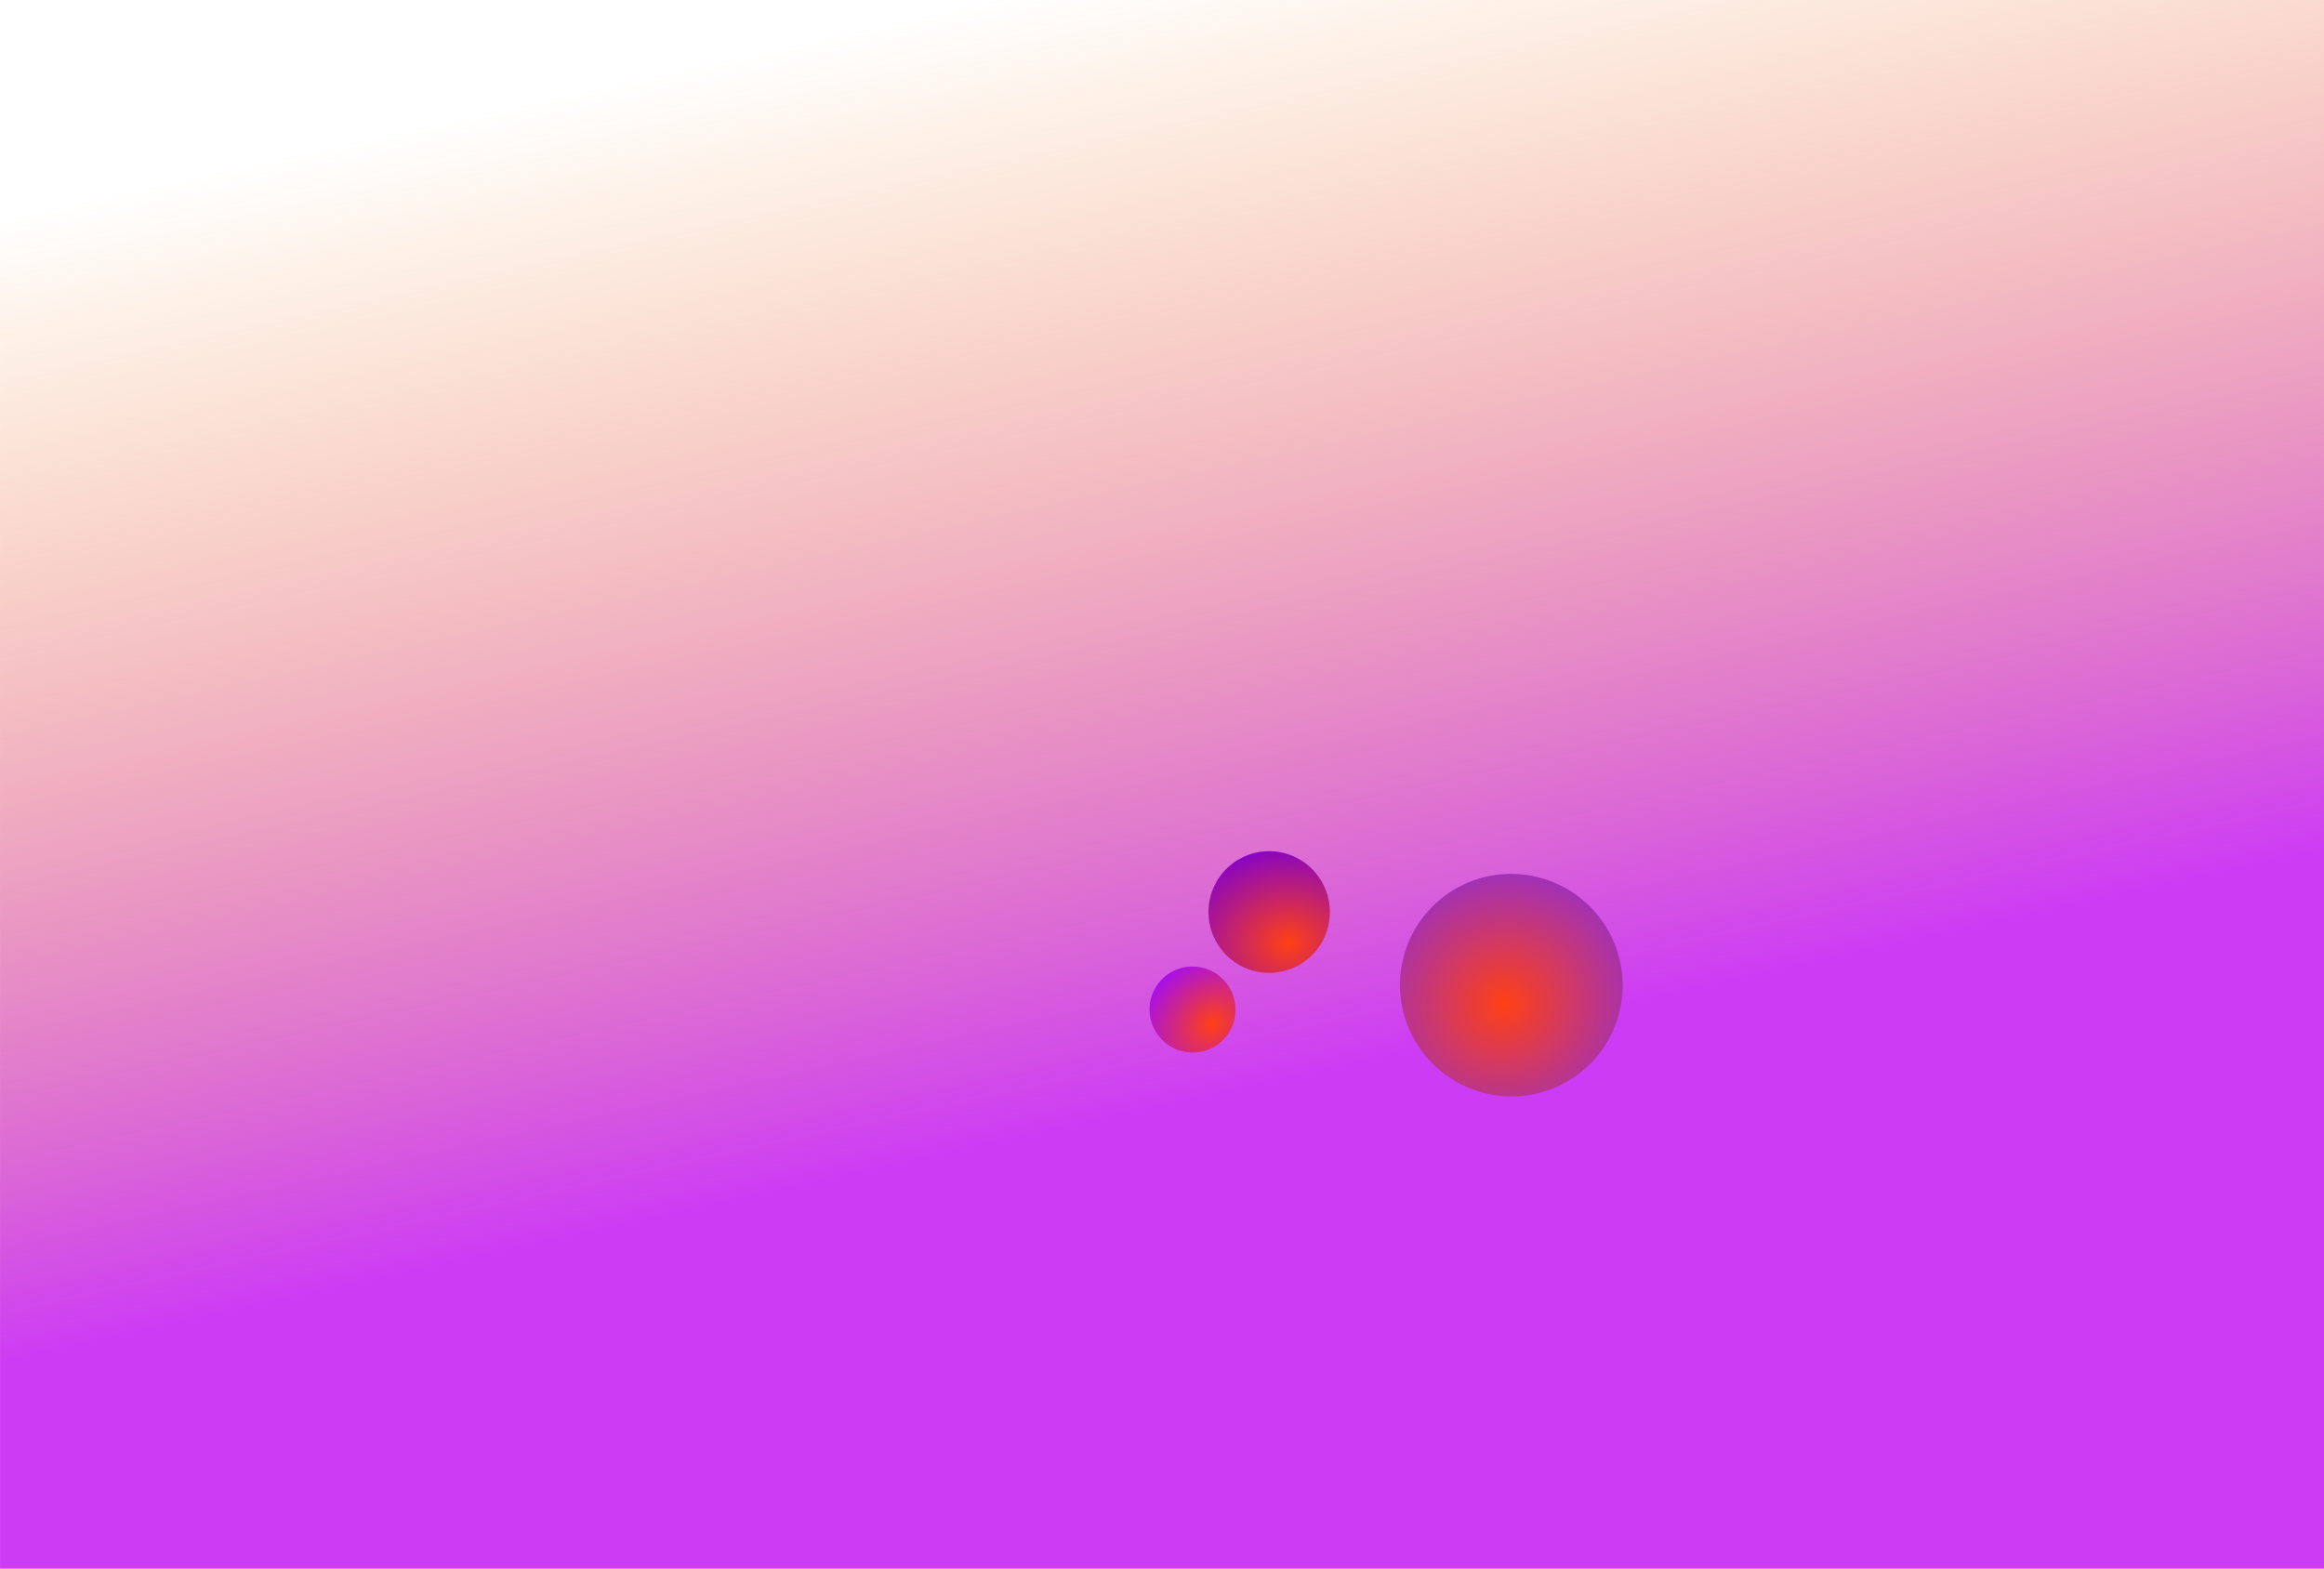 <?xml version="1.0" encoding="UTF-8"?>
<!-- Created with Inkscape (http://www.inkscape.org/) -->
<svg width="87.405mm" height="59.004mm" version="1.1" viewBox="0 0 330.35 223.01" xmlns="http://www.w3.org/2000/svg" xmlns:cc="http://creativecommons.org/ns#" xmlns:dc="http://purl.org/dc/elements/1.1/" xmlns:rdf="http://www.w3.org/1999/02/22-rdf-syntax-ns#" xmlns:xlink="http://www.w3.org/1999/xlink">
 <defs>
  <radialGradient id="radialGradient840" cx="-89.051" cy="134.46" r="133.8" gradientTransform="matrix(.194 .03 -.032 .202 -273.37 6.072)" gradientUnits="userSpaceOnUse">
   <stop stop-color="#ff4014" offset="0"/>
   <stop stop-color="#782aff" offset="1"/>
  </radialGradient>
  <radialGradient id="radialGradient844" cx="43.225" cy="157.32" r="133.8" gradientTransform="matrix(-.024 -.074 .089 -.03 70.684 266.84)" gradientUnits="userSpaceOnUse">
   <stop stop-color="#ff4014" offset="0"/>
   <stop stop-color="#9d0bff" offset="1"/>
  </radialGradient>
  <linearGradient id="linearGradient870" x1="43.98" x2="75.795" y1="79.378" y2="185.25" gradientTransform="matrix(1.921 0 0 1.411 10.442 -30.447)" gradientUnits="userSpaceOnUse">
   <stop stop-color="#f67c00" stop-opacity="0" offset="0"/>
   <stop stop-color="#c92ff4" stop-opacity=".937" offset="1"/>
  </linearGradient>
  <radialGradient id="radialGradient836" cx="44.844" cy="165.08" r="133.8" gradientTransform="matrix(-.034 -.104 .125 -.042 199.08 169.92)" gradientUnits="userSpaceOnUse">
   <stop stop-color="#ff4014" offset="0"/>
   <stop stop-color="#7e00d2" offset="1"/>
  </radialGradient>
 </defs>
 <g transform="translate(235.48 61.699)">
  <g transform="translate(-224.14 -135.69)">
   <rect x="-11.339" y="73.994" width="330.35" height="223.01" fill="url(#linearGradient870)"/>
   <ellipse transform="matrix(-.604 -.797 .798 -.603 0 0)" cx="-293.45" cy="32.893" rx="15.836" ry="15.802" fill="url(#radialGradient840)"/>
   <ellipse transform="matrix(.95 -.313 .315 .949 0 0)" cx="81.582" cy="256.11" rx="6.108" ry="6.122" fill="url(#radialGradient844)"/>
   <ellipse transform="matrix(.968 .251 -.249 .968 0 0)" cx="214.47" cy="154.77" rx="8.629" ry="8.65" fill="url(#radialGradient836)"/>
  </g>
 </g>
</svg>
